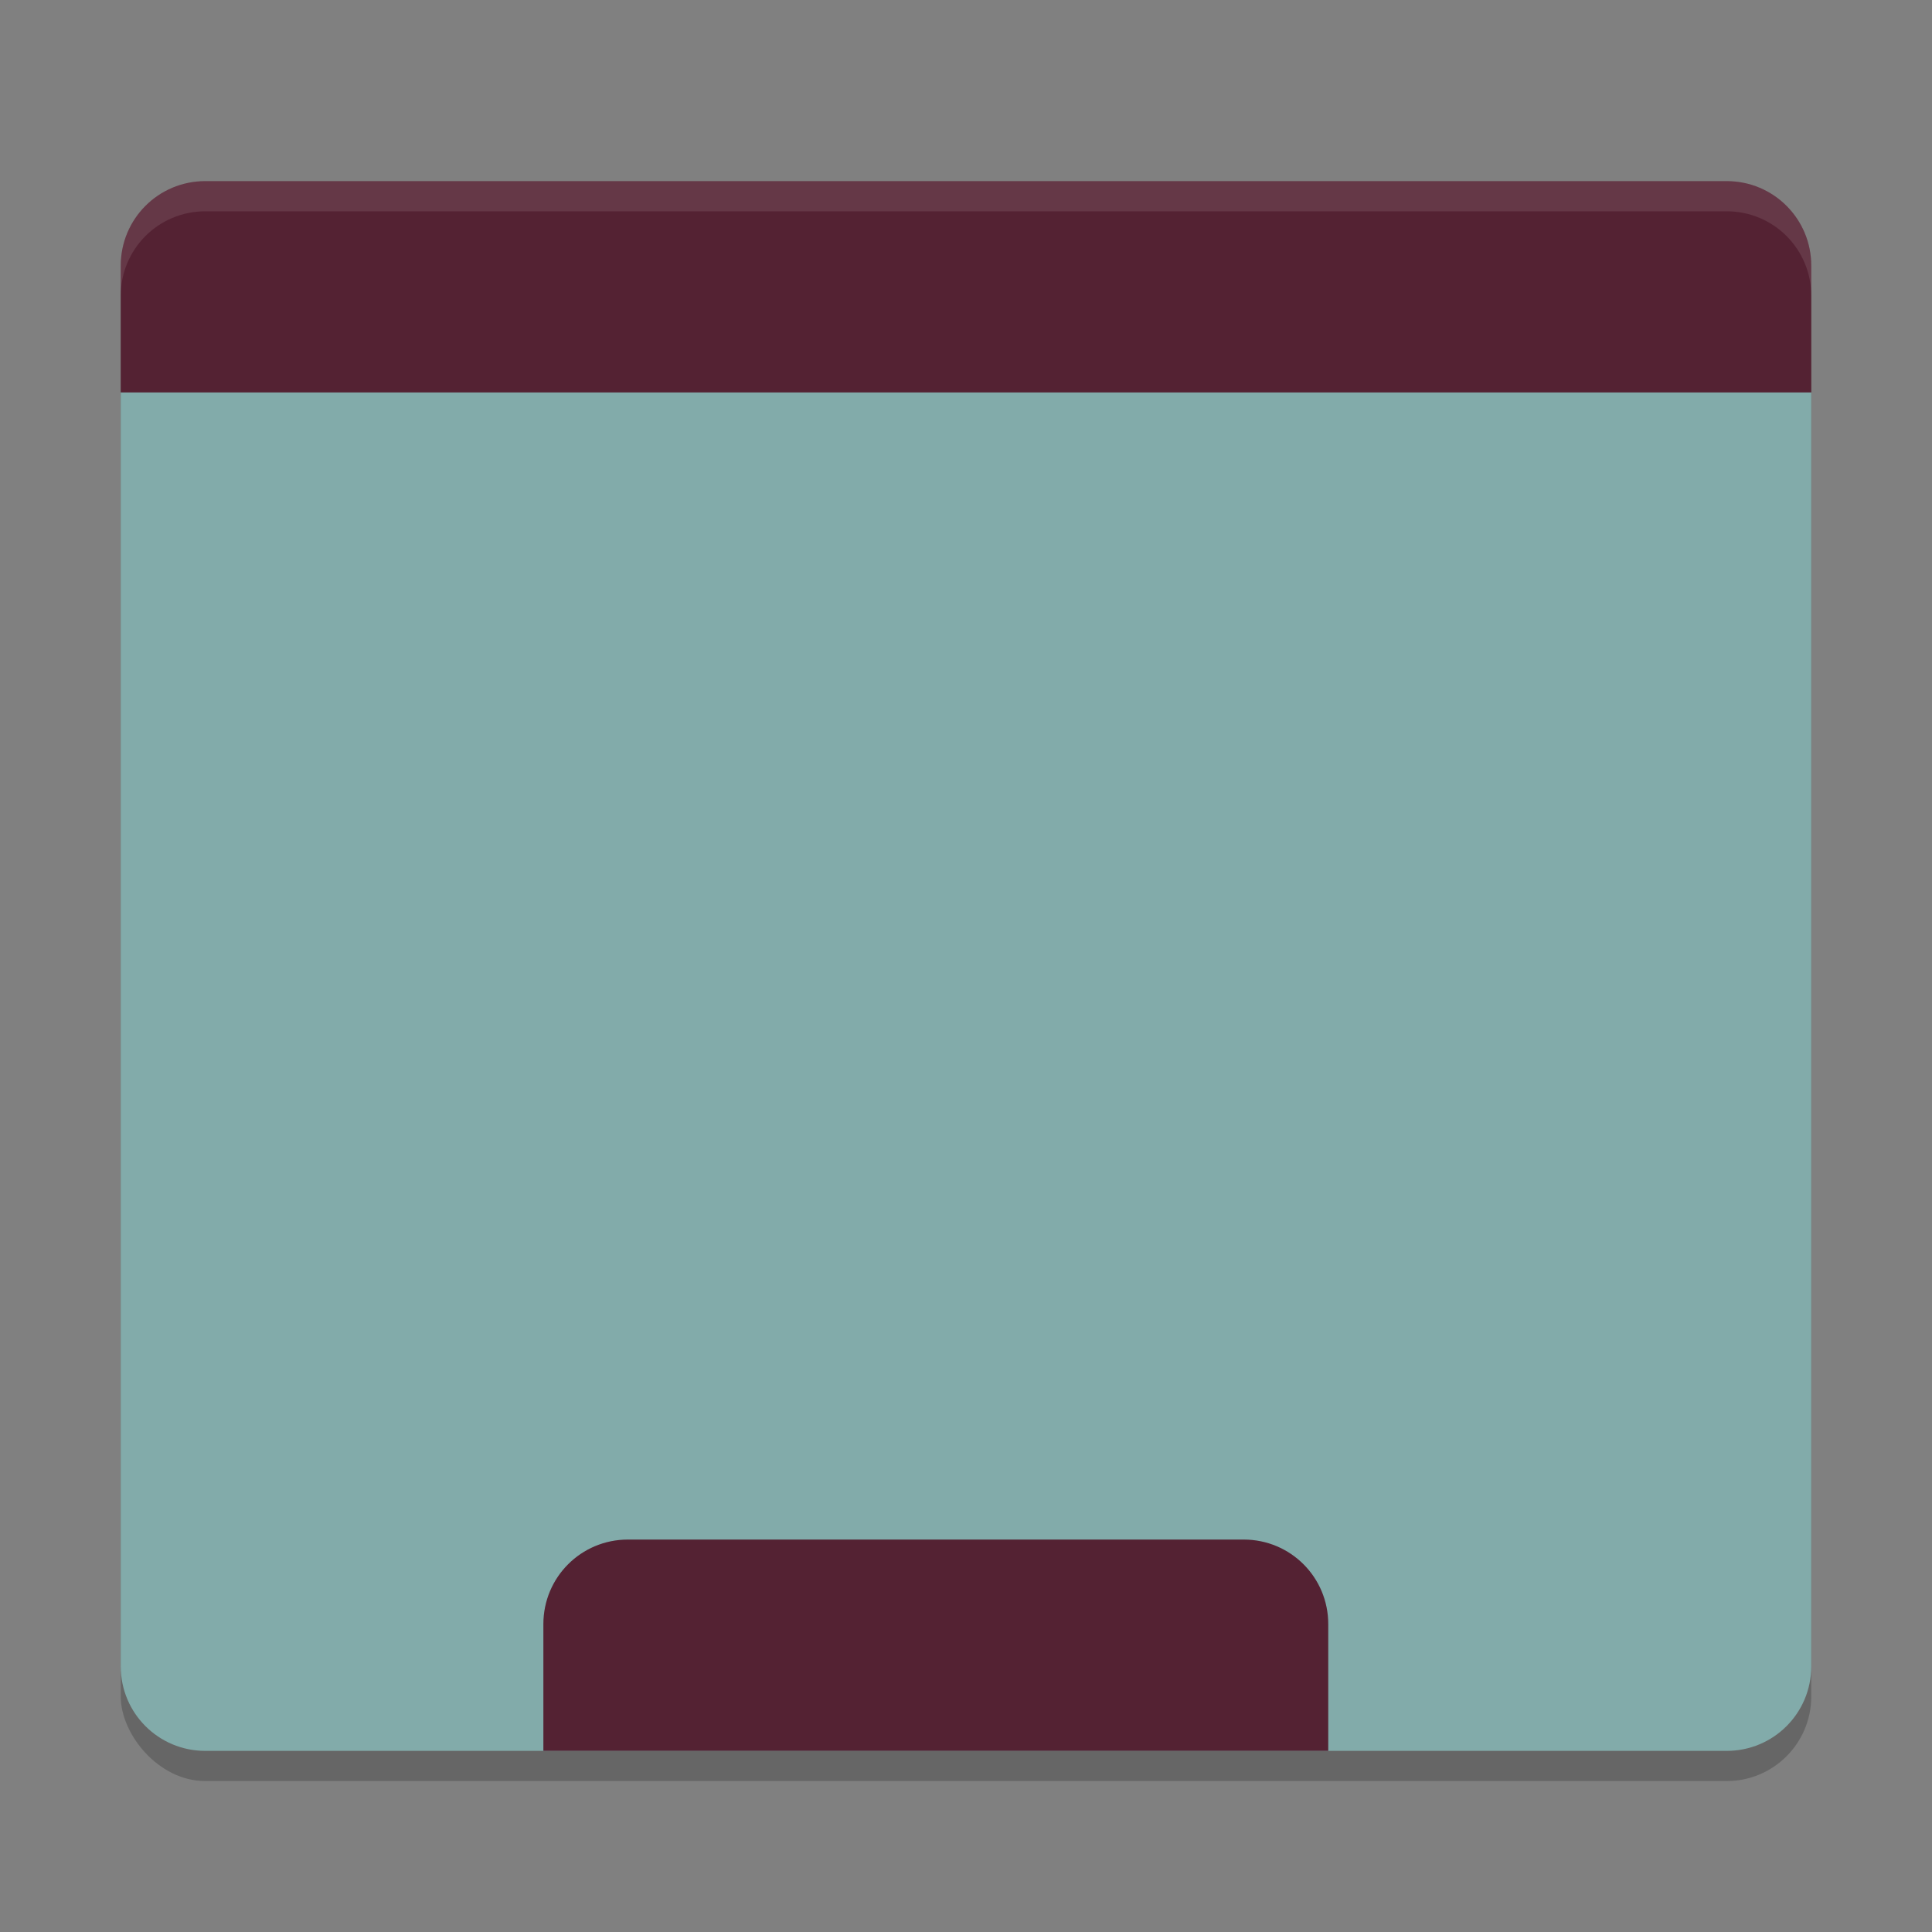 <svg width="64" height="64" version="1.1" xmlns="http://www.w3.org/2000/svg">
 <rect width="100%" height="100%" fill="#808080" stroke="none"/>
 <rect x="4" y="7" width="56" height="52" rx="2.8" ry="2.8" opacity=".2"/>
 <path d="m4 13v42.2c0 1.55 1.25 2.8 2.8 2.8h50.4c1.55 0 2.8-1.25 2.8-2.8v-42.2l-1-1h-54z" fill="#82abaa"/>
 <path d="m6.8 6c-1.55 0-2.8 1.25-2.8 2.8v4.2h56v-4.2c0-1.55-1.25-2.8-2.8-2.8z" fill="#542233"/>
 <path d="m20.8 51c-1.55 0-2.8 1.25-2.8 2.8v4.2h26v-4.2c0-1.55-1.25-2.8-2.8-2.8z" fill="#542233"/>
 <path d="m6.8 6c-1.55 0-2.8 1.25-2.8 2.8v1c0-1.55 1.25-2.8 2.8-2.8h50.4c1.55 0 2.8 1.25 2.8 2.8v-1c0-1.55-1.25-2.8-2.8-2.8z" fill="#fff" opacity=".1"/>
</svg>

